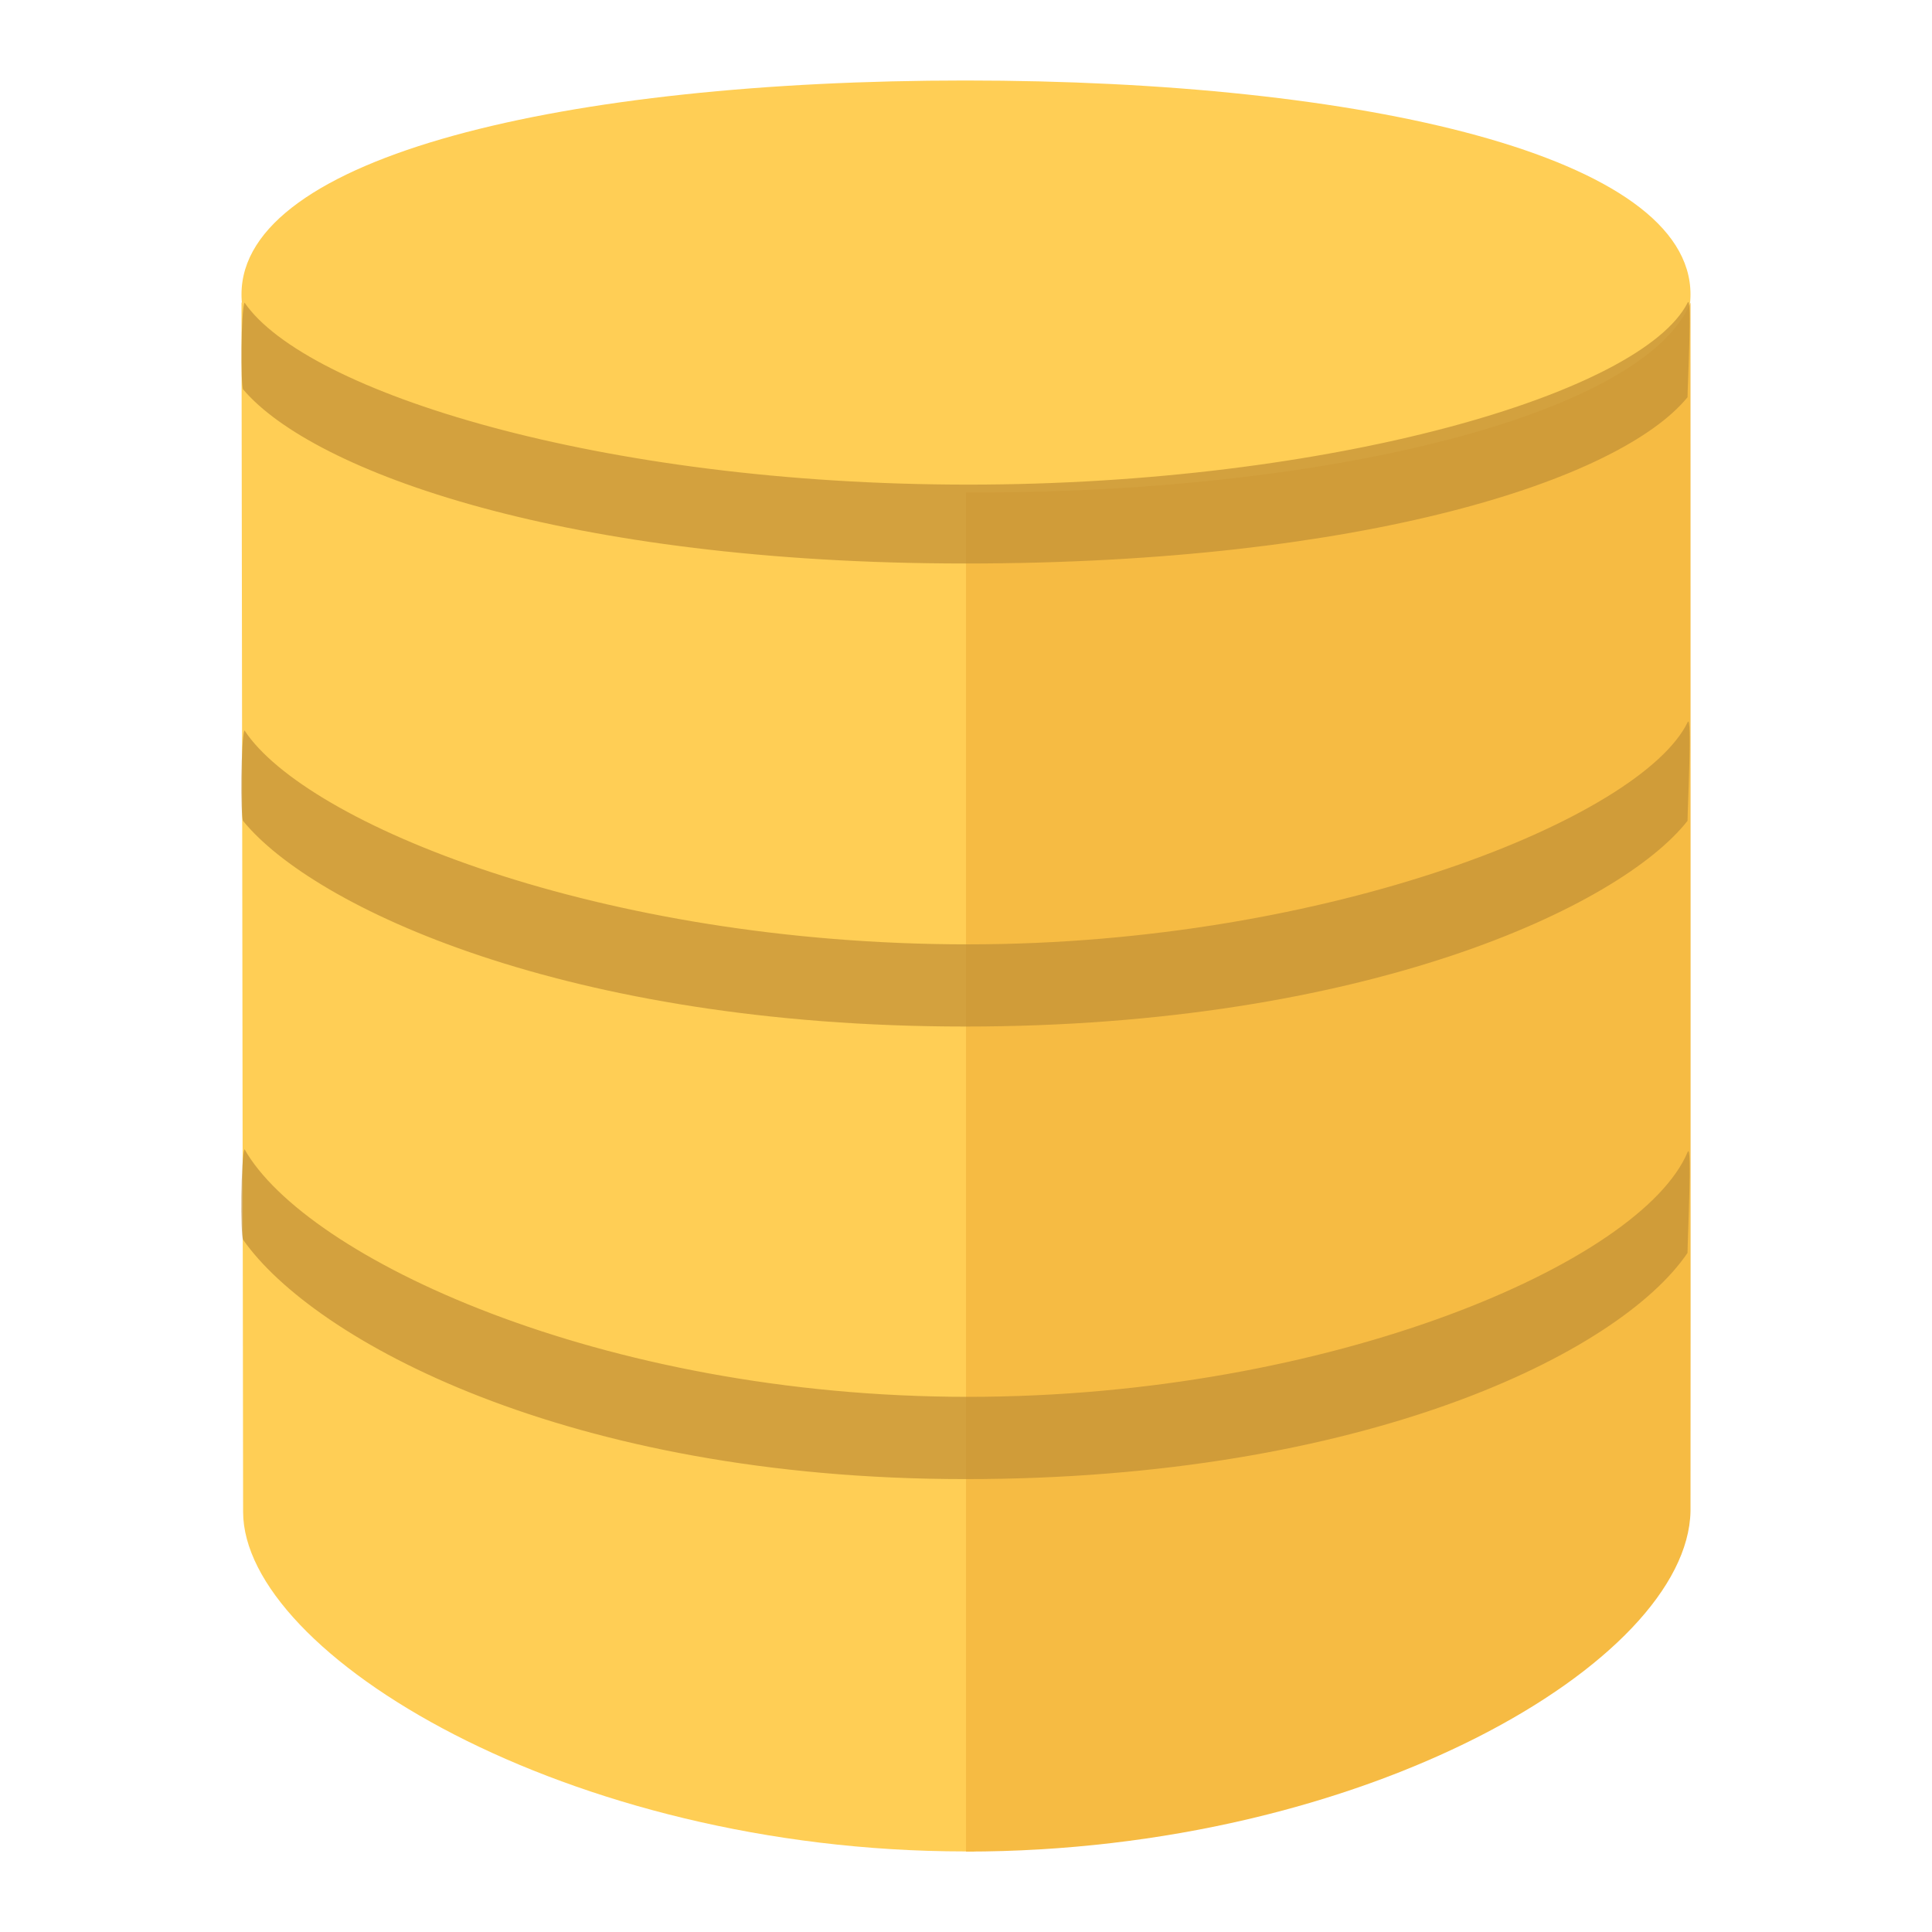 <?xml version="1.0" encoding="UTF-8"?>
<!DOCTYPE svg PUBLIC "-//W3C//DTD SVG 1.1//EN" "http://www.w3.org/Graphics/SVG/1.1/DTD/svg11.dtd">
<svg version="1.1" id="Layer_1" xmlns="http://www.w3.org/2000/svg" xmlns:xlink="http://www.w3.org/1999/xlink" x="0px" y="0px" width="24px" height="24px" viewBox="0 0 24 24" enable-background="new 0 0 24 24" xml:space="preserve">
  <g id="icon">
    <path d="M11.992,1C16.947,1,21,1.939,21,3.657s-4.053,2.76,-9.008,2.76C7.037,6.417,3,5.376,3,3.657S7.037,1,11.992,1z" fill-rule="evenodd" fill="#FFCE55"/>
    <path d="M12.1,6.1c-0.001,0,-0.003,0,-0.004,0C7.517,6.1,3.755,5.091,3,3.754c0,0.158,0.02,14.907,0.02,15.026C3.02,20.54,7.037,22.999,11.992,22.999c0.036,0,0.072,0.002,0.108,0.002V6.1z" fill-rule="evenodd" fill="#FFCE55"/>
    <path d="M21,3.76c-0.574,1.37,-4.401,2.358,-8.904,2.358c-0.032,0,-0.064,-0,-0.096,-0.001v16.884c4.951,-0.002,8.96,-2.361,9,-4.226C21.003,18.631,21,4.03,21,3.76z" fill-rule="evenodd" fill="#F6BB43"/>
    <path d="M12.028,17.352c4.502,0,8.363,-1.672,8.937,-3.042c0.057,-0.135,-0.002,1.11,-0.002,1.254c-0.842,1.243,-4.017,2.81,-8.972,2.81c-4.955,0,-8.102,-1.732,-8.972,-2.975c-0.032,-0.058,-0.027,-1.014,0.018,-1.124C3.793,15.613,7.449,17.352,12.028,17.352z" fill-rule="evenodd" fill="#C18F36" opacity="0.7"/>
    <path d="M12.028,11.731c4.502,0,8.363,-1.58,8.937,-2.76c0.057,-0.116,-0.002,1.103,-0.002,1.226c-0.842,1.07,-4.017,2.555,-8.972,2.555c-4.955,0,-8.102,-1.485,-8.972,-2.555c-0.032,-0.05,-0.027,-1.029,0.018,-1.124C3.793,10.225,7.449,11.731,12.028,11.731z" fill-rule="evenodd" fill="#C18F36" opacity="0.7"/>
    <path d="M12.028,6.02c4.502,0,8.363,-1.13,8.937,-2.261c0.057,-0.111,-0.002,1.057,-0.002,1.176C20.121,5.961,16.947,7,11.992,7c-4.955,0,-8.102,-1.137,-8.972,-2.163c-0.032,-0.048,-0.027,-0.987,0.018,-1.078C3.793,4.863,7.449,6.02,12.028,6.02z" fill-rule="evenodd" fill="#C18F36" opacity="0.7"/>
  </g>
</svg>
